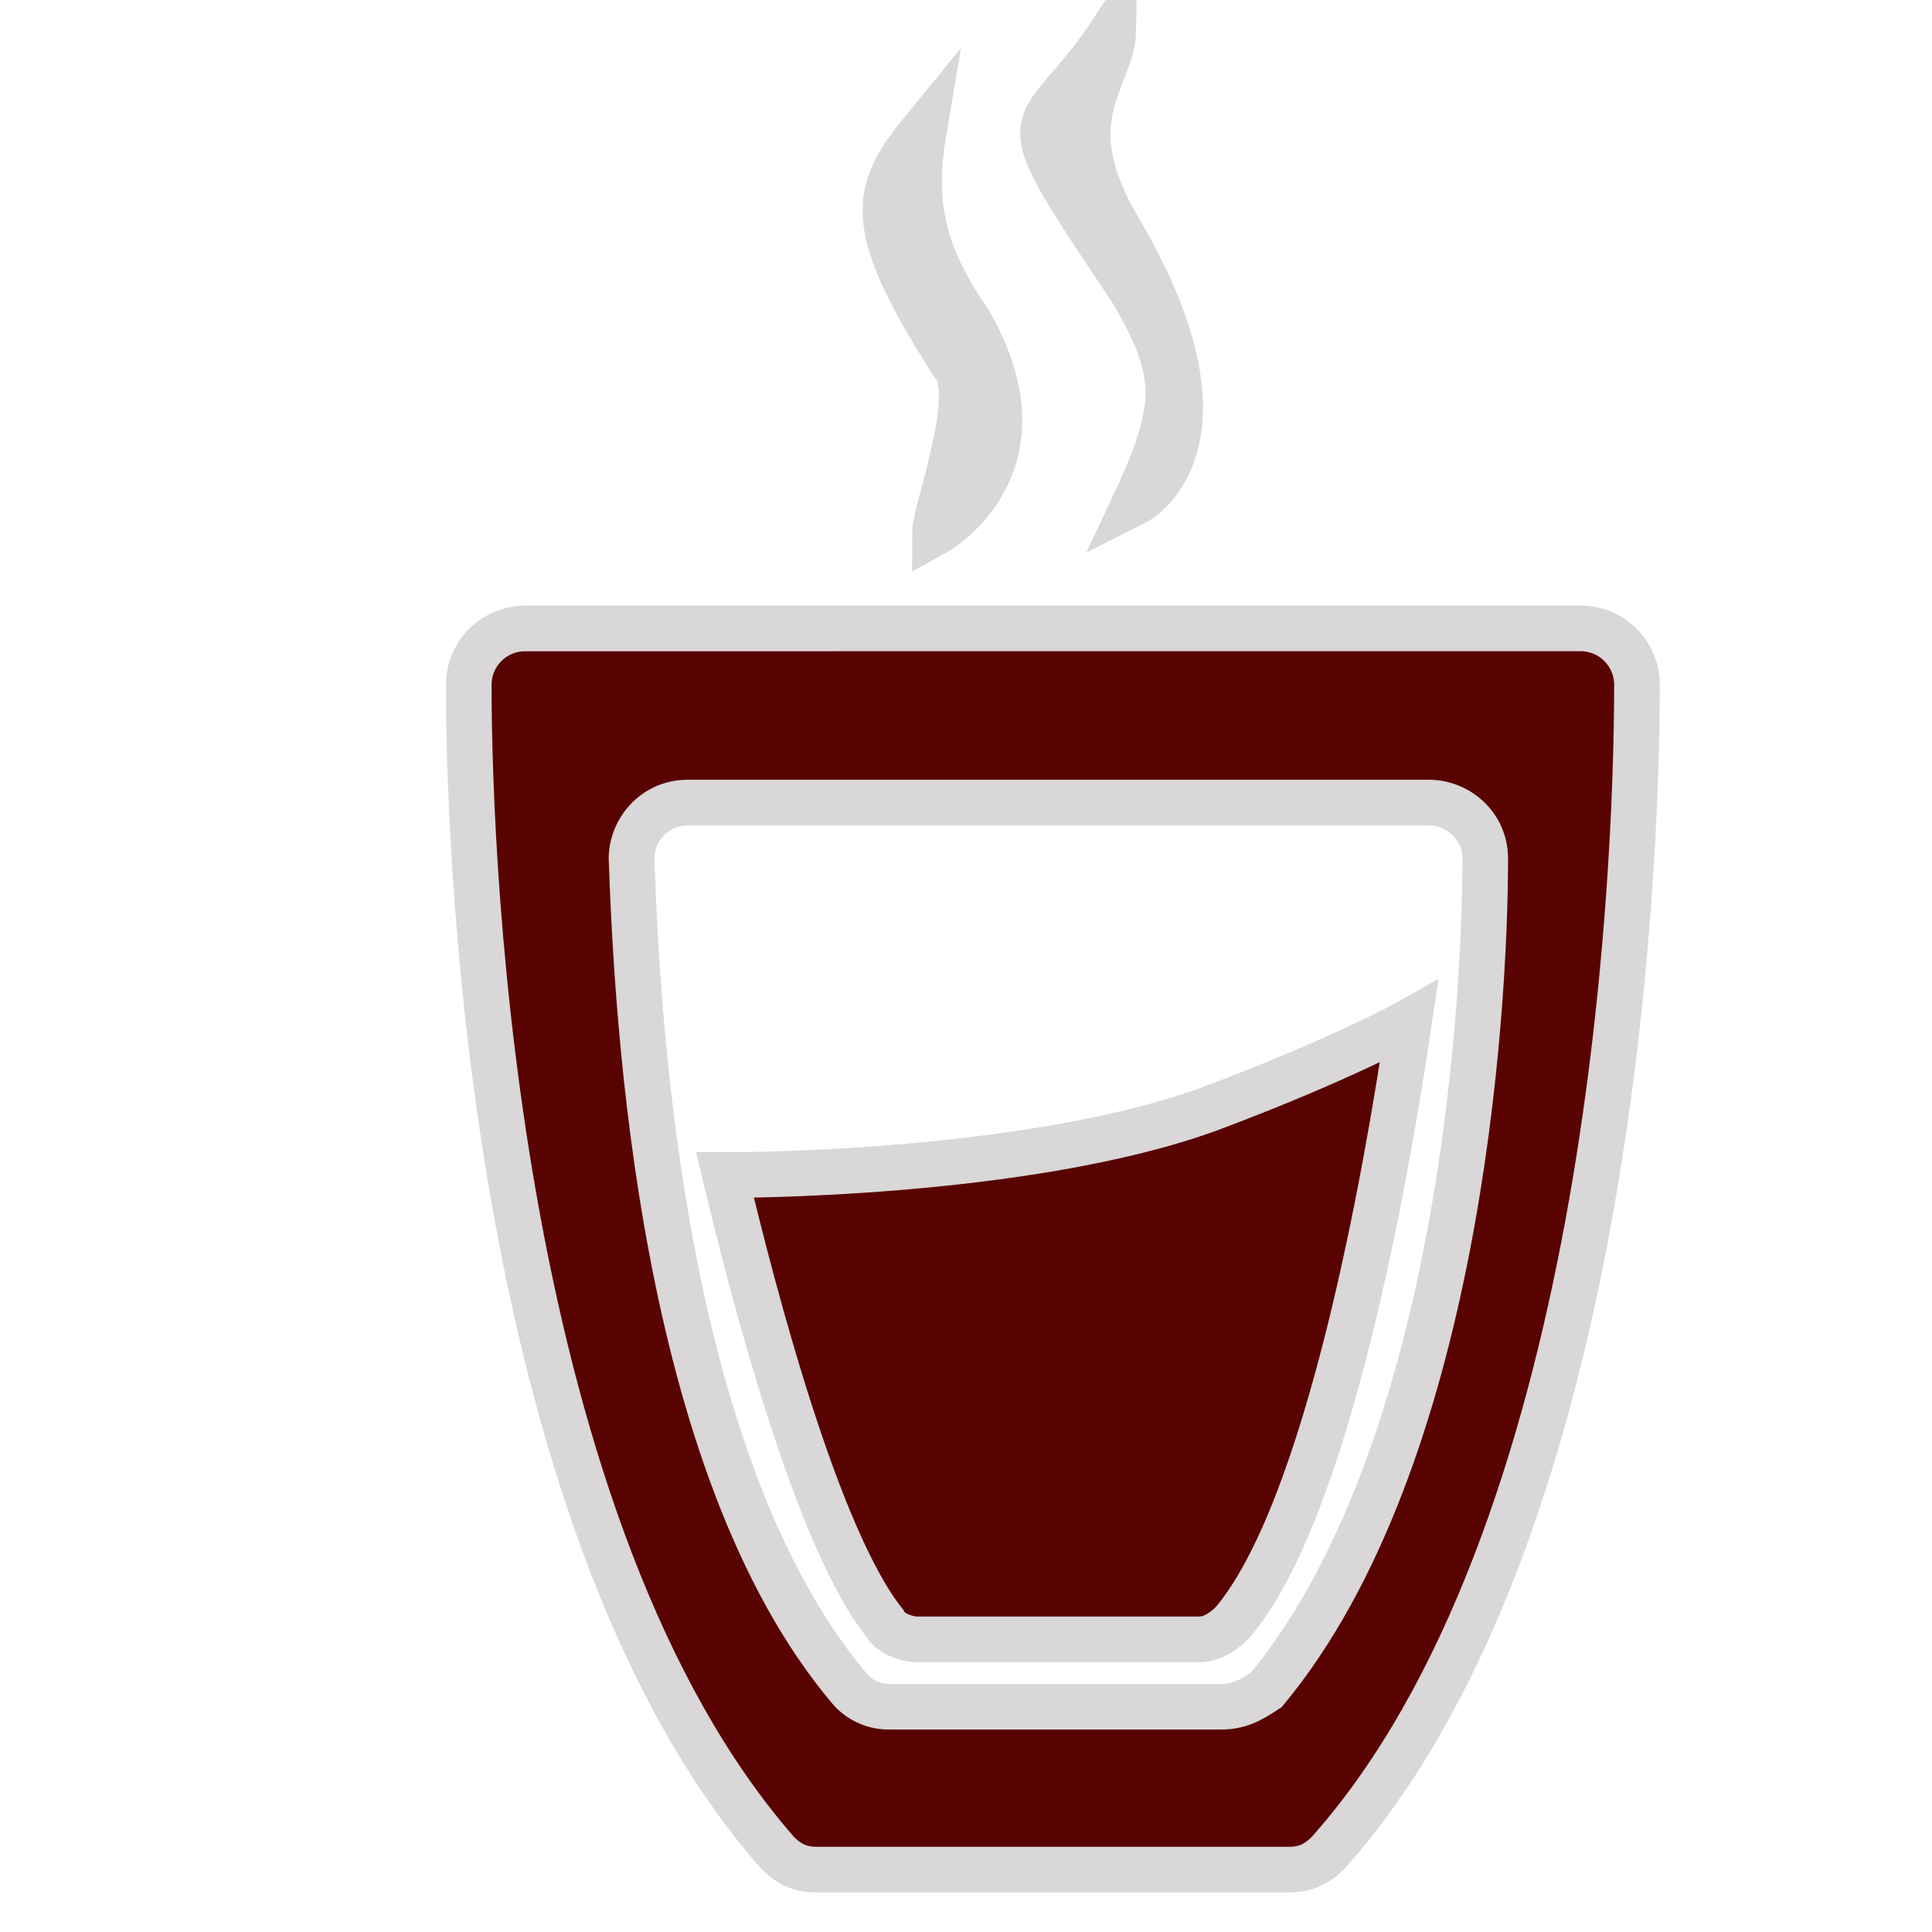 <?xml version="1.0" encoding="UTF-8" standalone="no"?>
<svg
   xmlns:osb="http://www.openswatchbook.org/uri/2009/osb"
   xmlns:dc="http://purl.org/dc/elements/1.1/"
   xmlns:cc="http://creativecommons.org/ns#"
   xmlns:rdf="http://www.w3.org/1999/02/22-rdf-syntax-ns#"
   xmlns:svg="http://www.w3.org/2000/svg"
   xmlns="http://www.w3.org/2000/svg"
   xmlns:sodipodi="http://sodipodi.sourceforge.net/DTD/sodipodi-0.dtd"
   xmlns:inkscape="http://www.inkscape.org/namespaces/inkscape"
   role="img"
   viewBox="0 0 24 24"
   version="1.1"
   id="svg837"
   sodipodi:docname="mocha.svg"
   inkscape:version="1.0 (4035a4f, 2020-05-01)">
  <defs
     id="defs841">
    <linearGradient
       id="linearGradient2797"
       osb:paint="solid">
      <stop
         style="stop-color:#0d0d0d;stop-opacity:1;"
         offset="0"
         id="stop2795" />
    </linearGradient>
    <linearGradient
       osb:paint="solid"
       id="linearGradient2835">
      <stop
         id="stop2833"
         offset="0"
         style="stop-color:#f2cb05;stop-opacity:1;" />
    </linearGradient>
  </defs>
  <sodipodi:namedview
     inkscape:document-rotation="0"
     pagecolor="#ffffff"
     bordercolor="#666666"
     borderopacity="1"
     objecttolerance="10"
     gridtolerance="10"
     guidetolerance="10"
     inkscape:pageopacity="0"
     inkscape:pageshadow="2"
     inkscape:window-width="1408"
     inkscape:window-height="957"
     id="namedview839"
     showgrid="false"
     inkscape:zoom="29.666667"
     inkscape:cx="12"
     inkscape:cy="10.752809"
     inkscape:window-x="0"
     inkscape:window-y="23"
     inkscape:window-maximized="0"
     inkscape:current-layer="svg837" />
  <title
     id="title833">Mocha icon</title>
  <path
     d="m 13.831,0.371 c -0.974,1.487 -1.431,0.751 0.243,3.263 0.558,0.965 0.602,1.38 0.026,2.608 0,0 1.366,-0.689 -0.169,-3.341 C 13.058,1.473 13.819,0.994 13.831,0.371 Z M 11.479,1.604 c -0.628,0.767 -0.762,1.164 0.354,2.908 0.35,0.349 -0.219,1.829 -0.219,2.108 0,0 1.471,-0.809 0.425,-2.623 -0.628,-0.907 -0.704,-1.541 -0.56,-2.393 z M 6.52,7.807 c -0.385,0.001 -0.696,0.313 -0.697,0.698 0,2.372 0.349,10.535 3.837,14.512 0.14,0.139 0.28,0.208 0.489,0.208 h 5.86 c 0.21,0 0.35,-0.069 0.489,-0.208 3.488,-3.908 3.837,-12.07 3.837,-14.512 -5.49e-4,-0.385 -0.313,-0.698 -0.698,-0.699 h -6.558 z m 2.023,2.163 h 9.21 c 0.349,0 0.697,0.278 0.697,0.697 0,1.953 -0.348,7.465 -2.72,10.326 -0.21,0.14 -0.35,0.208 -0.559,0.208 h -4.116 c -0.185,0.005 -0.364,-0.071 -0.488,-0.208 -2.372,-2.79 -2.652,-8.373 -2.722,-10.326 0,-0.35 0.28,-0.697 0.698,-0.697 z m 8.961,2.722 c 0,0 -0.813,0.458 -2.487,1.086 -2.303,0.837 -6.011,0.819 -6.011,0.819 0.349,1.465 1.142,4.512 1.979,5.559 0.07,0.14 0.28,0.209 0.419,0.209 h 3.489 c 0.14,0 0.279,-0.07 0.418,-0.209 1.186,-1.395 1.914,-5.58 2.193,-7.464 z"
     id="path835"
     style="opacity:1;mix-blend-mode:normal;fill:#590202;fill-opacity:1;fill-rule:evenodd;stroke:#d9d7d7;stroke-width:0.567;stroke-miterlimit:4;stroke-dasharray:none;stroke-opacity:1"
     sodipodi:nodetypes="cccccccccccccsscccccssscscccsccccsscc" />
</svg>
